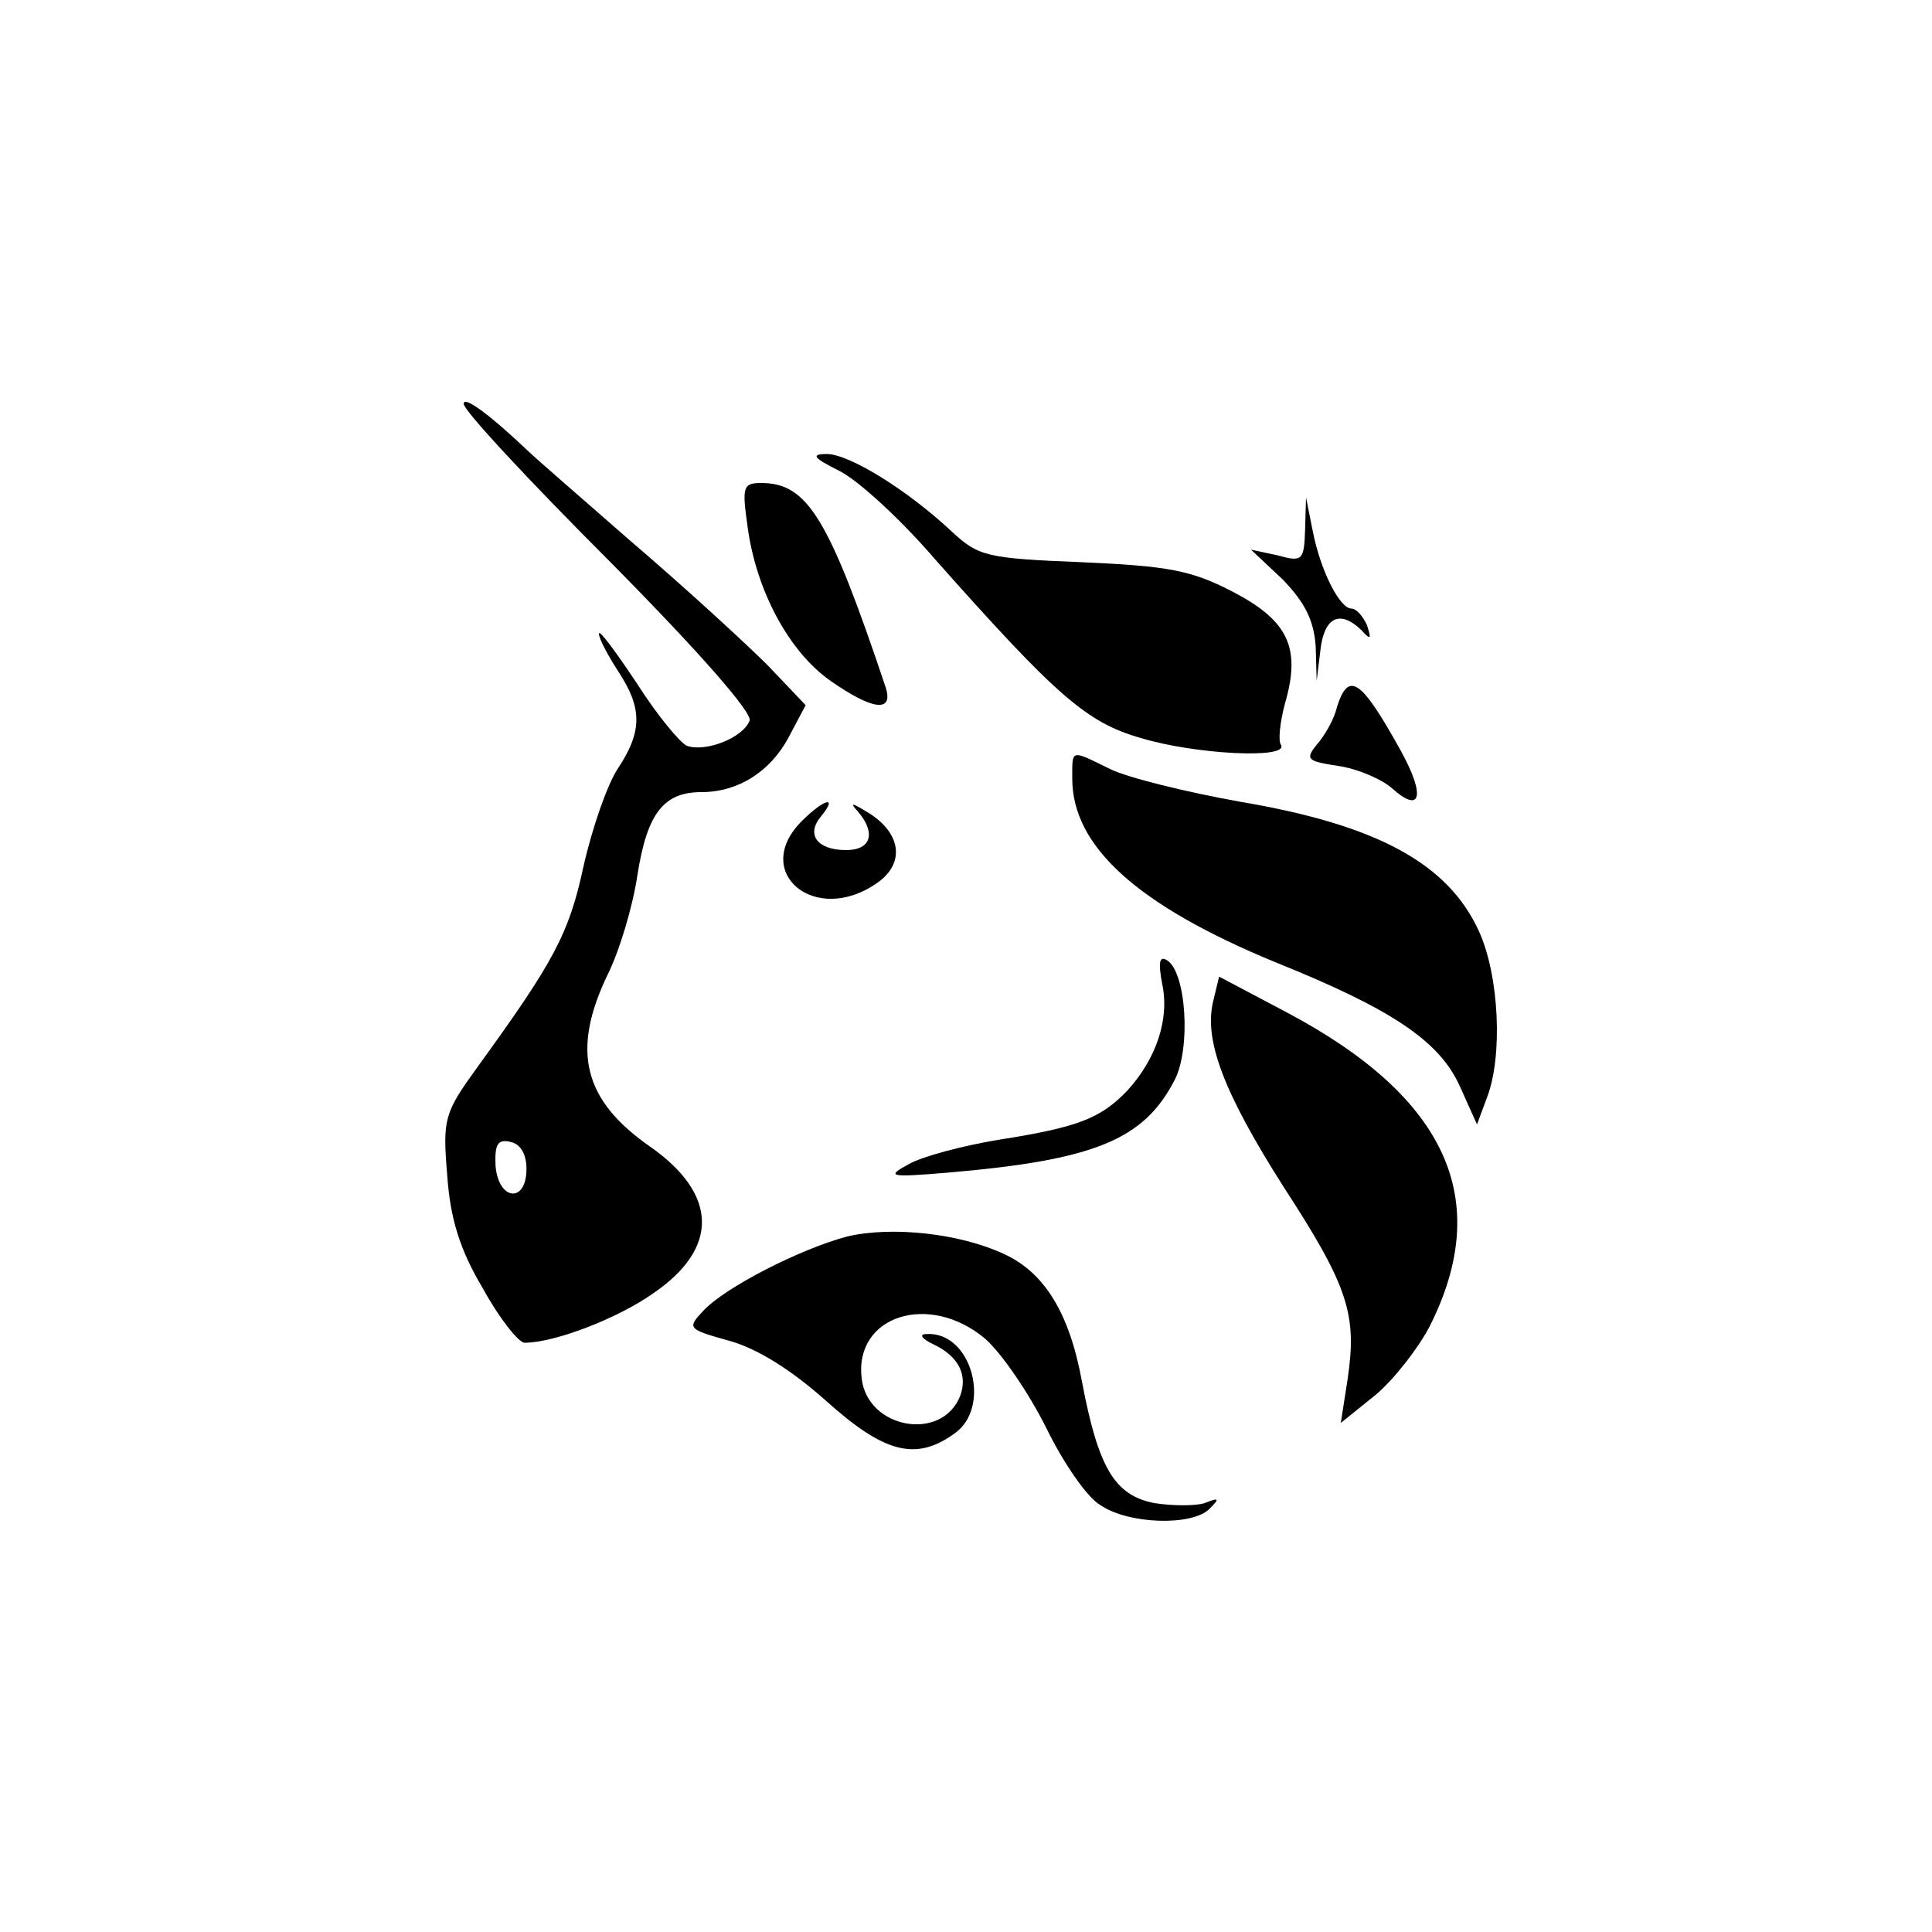 <?xml version="1.0" standalone="no"?>
<!DOCTYPE svg PUBLIC "-//W3C//DTD SVG 20010904//EN"
 "http://www.w3.org/TR/2001/REC-SVG-20010904/DTD/svg10.dtd">
<svg version="1.0" xmlns="http://www.w3.org/2000/svg"
 width="200pt" height="200pt" viewBox="0 0 200 200"
 preserveAspectRatio="xMidYMid meet">

<g transform="translate(0,200) scale(0.1,-0.1)"
fill="#000000" stroke="none">
<path d="M480 1582 c0 -7 68 -80 151 -163 94 -95 148 -157 145 -165 -7 -18
-46 -33 -65 -26 -7 3 -31 32 -52 65 -22 33 -39 56 -39 51 0 -5 9 -22 20 -39
25 -38 25 -62 0 -100 -11 -16 -27 -62 -36 -102 -15 -70 -31 -99 -110 -208 -34
-47 -36 -53 -31 -112 3 -44 13 -77 37 -117 17 -31 37 -56 43 -56 31 0 96 25
133 51 69 47 67 103 -3 152 -69 48 -82 99 -44 178 12 24 26 70 31 104 10 63
27 85 66 85 38 0 71 21 90 56 l18 34 -39 41 c-22 22 -85 80 -140 127 -55 48
-102 89 -105 92 -42 40 -70 61 -70 52z m65 -792 c0 -36 -29 -33 -32 3 -1 22 2
28 15 25 11 -2 17 -13 17 -28z"/>
<path d="M868 1513 c19 -9 64 -50 100 -92 126 -142 157 -169 213 -185 56 -17
154 -22 145 -7 -3 4 -1 23 4 42 17 58 4 86 -53 116 -44 23 -68 27 -157 31 -99
4 -107 6 -135 32 -46 43 -106 80 -129 80 -17 0 -14 -4 12 -17z"/>
<path d="M774 1454 c9 -66 43 -129 86 -159 43 -30 65 -33 57 -7 -59 176 -81
212 -129 212 -19 0 -20 -4 -14 -46z"/>
<path d="M1351 1451 c-1 -31 -3 -33 -28 -26 l-28 6 33 -31 c23 -24 32 -42 34
-69 l1 -36 4 33 c4 33 20 41 42 20 10 -11 11 -10 6 5 -4 9 -11 17 -16 17 -12
0 -32 39 -40 80 l-7 35 -1 -34z"/>
<path d="M1384 1268 c-3 -13 -13 -30 -21 -39 -12 -15 -10 -17 23 -22 20 -3 45
-14 55 -23 30 -27 35 -8 9 39 -41 74 -54 83 -66 45z"/>
<path d="M1110 1194 c0 -70 67 -131 210 -190 122 -49 170 -82 191 -128 l18
-40 10 27 c17 43 13 127 -8 173 -32 70 -105 110 -247 134 -56 10 -117 25 -135
34 -41 20 -39 21 -39 -10z"/>
<path d="M830 1150 c-53 -53 14 -109 78 -64 29 20 25 51 -8 72 -18 11 -21 12
-12 2 19 -22 14 -40 -12 -40 -30 0 -42 16 -26 35 18 22 3 18 -20 -5z"/>
<path d="M1203 982 c8 -37 -6 -78 -36 -111 -28 -29 -51 -38 -134 -51 -36 -6
-78 -17 -92 -25 -24 -13 -21 -14 39 -9 153 13 204 34 236 96 17 33 12 112 -8
124 -8 5 -9 -3 -5 -24z"/>
<path d="M1256 964 c-10 -40 10 -94 73 -193 67 -103 76 -132 66 -199 l-7 -45
36 29 c19 16 44 48 56 71 66 131 18 237 -148 325 l-70 37 -6 -25z"/>
<path d="M877 720 c-49 -13 -127 -53 -149 -77 -17 -18 -16 -19 27 -31 29 -8
64 -30 100 -62 60 -54 93 -63 133 -34 39 27 18 106 -29 103 -8 0 -5 -5 8 -11
25 -12 35 -31 27 -53 -19 -48 -96 -34 -102 18 -8 65 70 90 128 41 17 -15 45
-56 63 -92 17 -35 42 -72 56 -80 29 -20 95 -22 113 -4 11 11 10 12 -5 6 -9 -3
-33 -3 -52 0 -41 8 -58 36 -75 126 -13 71 -39 113 -81 132 -45 21 -115 29
-162 18z"/>
</g>
</svg>
